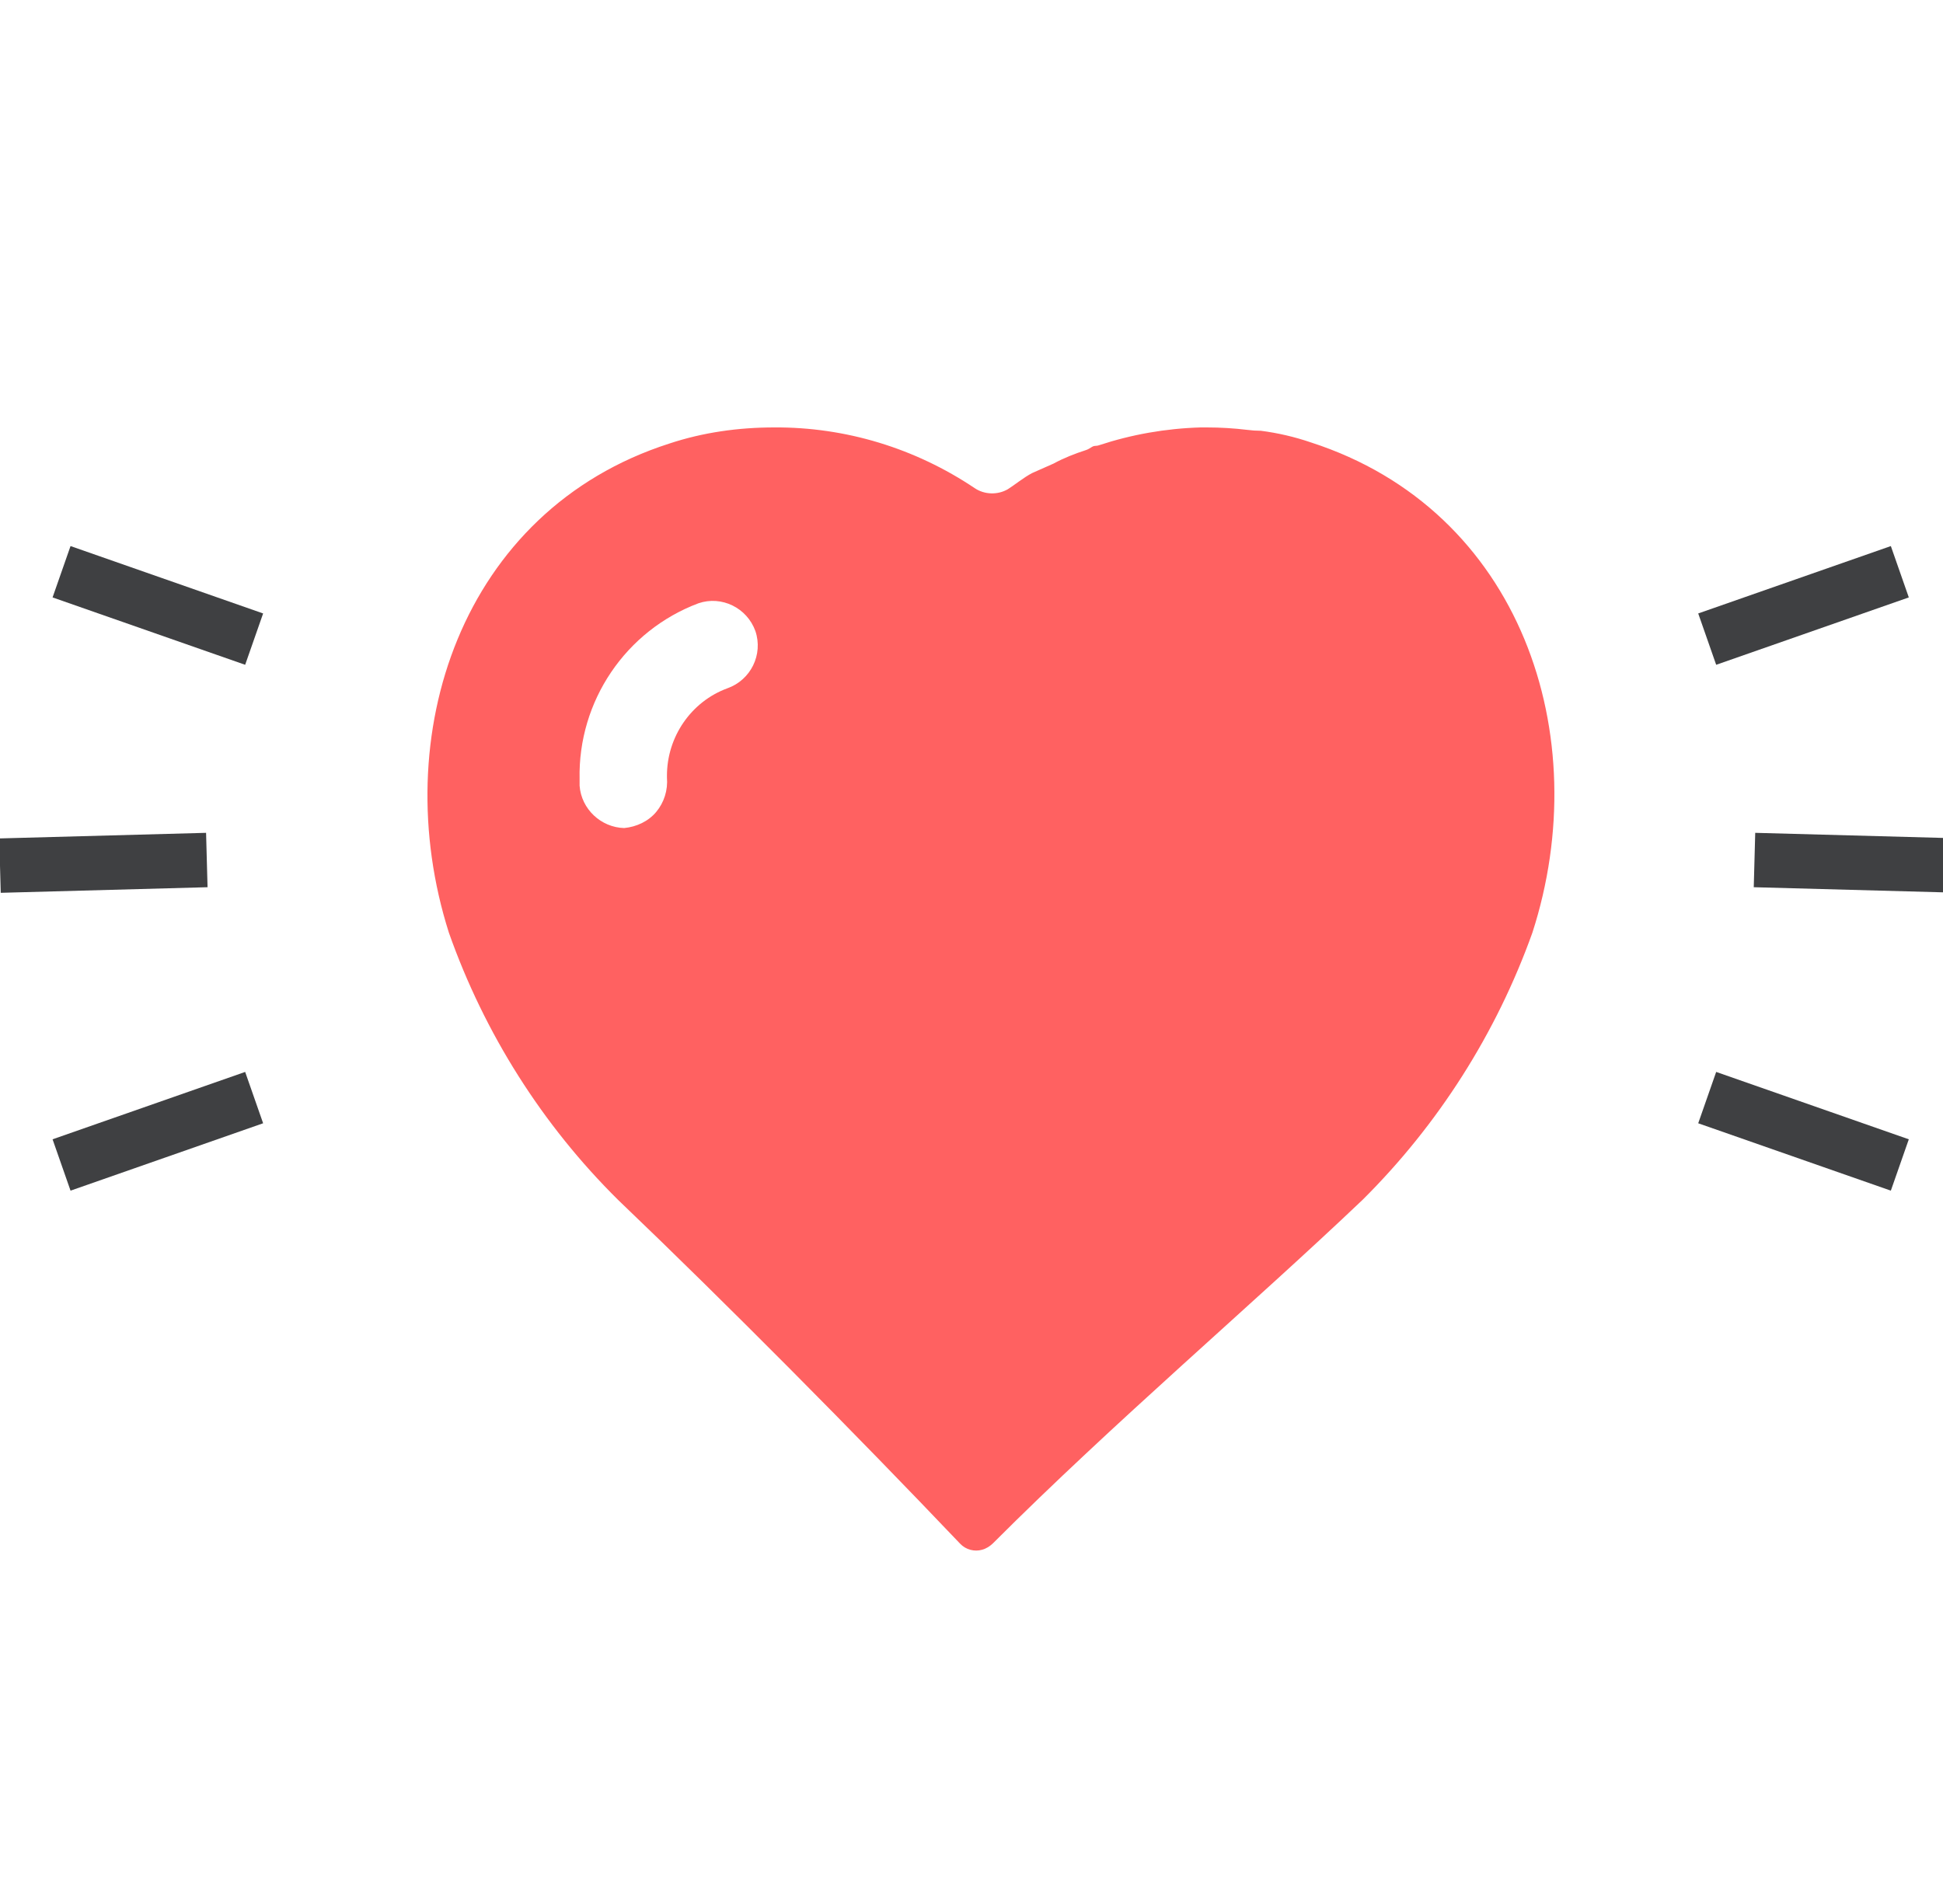 <svg width="50" height="49" viewBox="0 0 50 49" fill="none" xmlns="http://www.w3.org/2000/svg">
<g clip-path="url(#clip0)">
<path d="M1.584 29.981L6.54 28.247" stroke="#3F4042" stroke-width="1.4"/>
<path d="M1.584 14.714L6.54 16.448" stroke="#3F4042" stroke-width="1.4"/>
<path d="M0 22.277L5.322 22.133" stroke="#3F4042" stroke-width="1.4"/>
<path d="M48.889 29.981L43.932 28.247" stroke="#3F4042" stroke-width="1.4"/>
<path d="M48.889 14.714L43.932 16.448" stroke="#3F4042" stroke-width="1.4"/>
<path d="M50.471 22.277L45.149 22.133" stroke="#3F4042" stroke-width="1.4"/>
<path d="M30.894 11C29.993 11.027 29.12 11.181 28.273 11.461C28.251 11.469 28.227 11.473 28.203 11.473C28.171 11.473 28.138 11.48 28.11 11.496C28.101 11.5 28.093 11.505 28.086 11.51C28.042 11.538 27.997 11.566 27.948 11.582C27.655 11.677 27.377 11.786 27.11 11.931L26.559 12.175C26.341 12.289 26.08 12.502 25.935 12.59C25.673 12.742 25.334 12.732 25.083 12.563C23.557 11.538 21.762 10.987 19.918 11C19.003 11 18.089 11.128 17.221 11.416C11.869 13.134 9.94 18.933 11.551 24.002C12.465 26.592 13.958 28.956 15.914 30.888C18.696 33.547 22.026 36.91 24.707 39.727C24.743 39.765 24.783 39.797 24.828 39.824C25.009 39.932 25.236 39.931 25.417 39.821L25.438 39.808C25.479 39.782 25.517 39.752 25.552 39.718C28.658 36.608 32.258 33.55 35.069 30.873C37.012 28.942 38.507 26.592 39.434 24.002C41.073 18.933 39.145 13.134 33.735 11.386C33.314 11.242 32.881 11.142 32.446 11.086C32.33 11.086 32.214 11.078 32.099 11.063C31.75 11.021 31.402 11 31.054 11H30.894ZM17.975 15.525C18.569 15.323 19.222 15.64 19.439 16.241C19.642 16.843 19.323 17.501 18.714 17.715C17.785 18.058 17.163 18.962 17.163 19.962V20.007C17.19 20.335 17.09 20.651 16.887 20.895C16.684 21.138 16.38 21.28 16.061 21.31C15.466 21.294 14.959 20.823 14.915 20.22V20.05C14.872 18.044 16.103 16.227 17.975 15.525Z" fill="#FF6161"/>
</g>
<defs>
<clipPath id="clip0">
<rect width="50" height="49" fill="white"/>
</clipPath>
</defs>
</svg>
